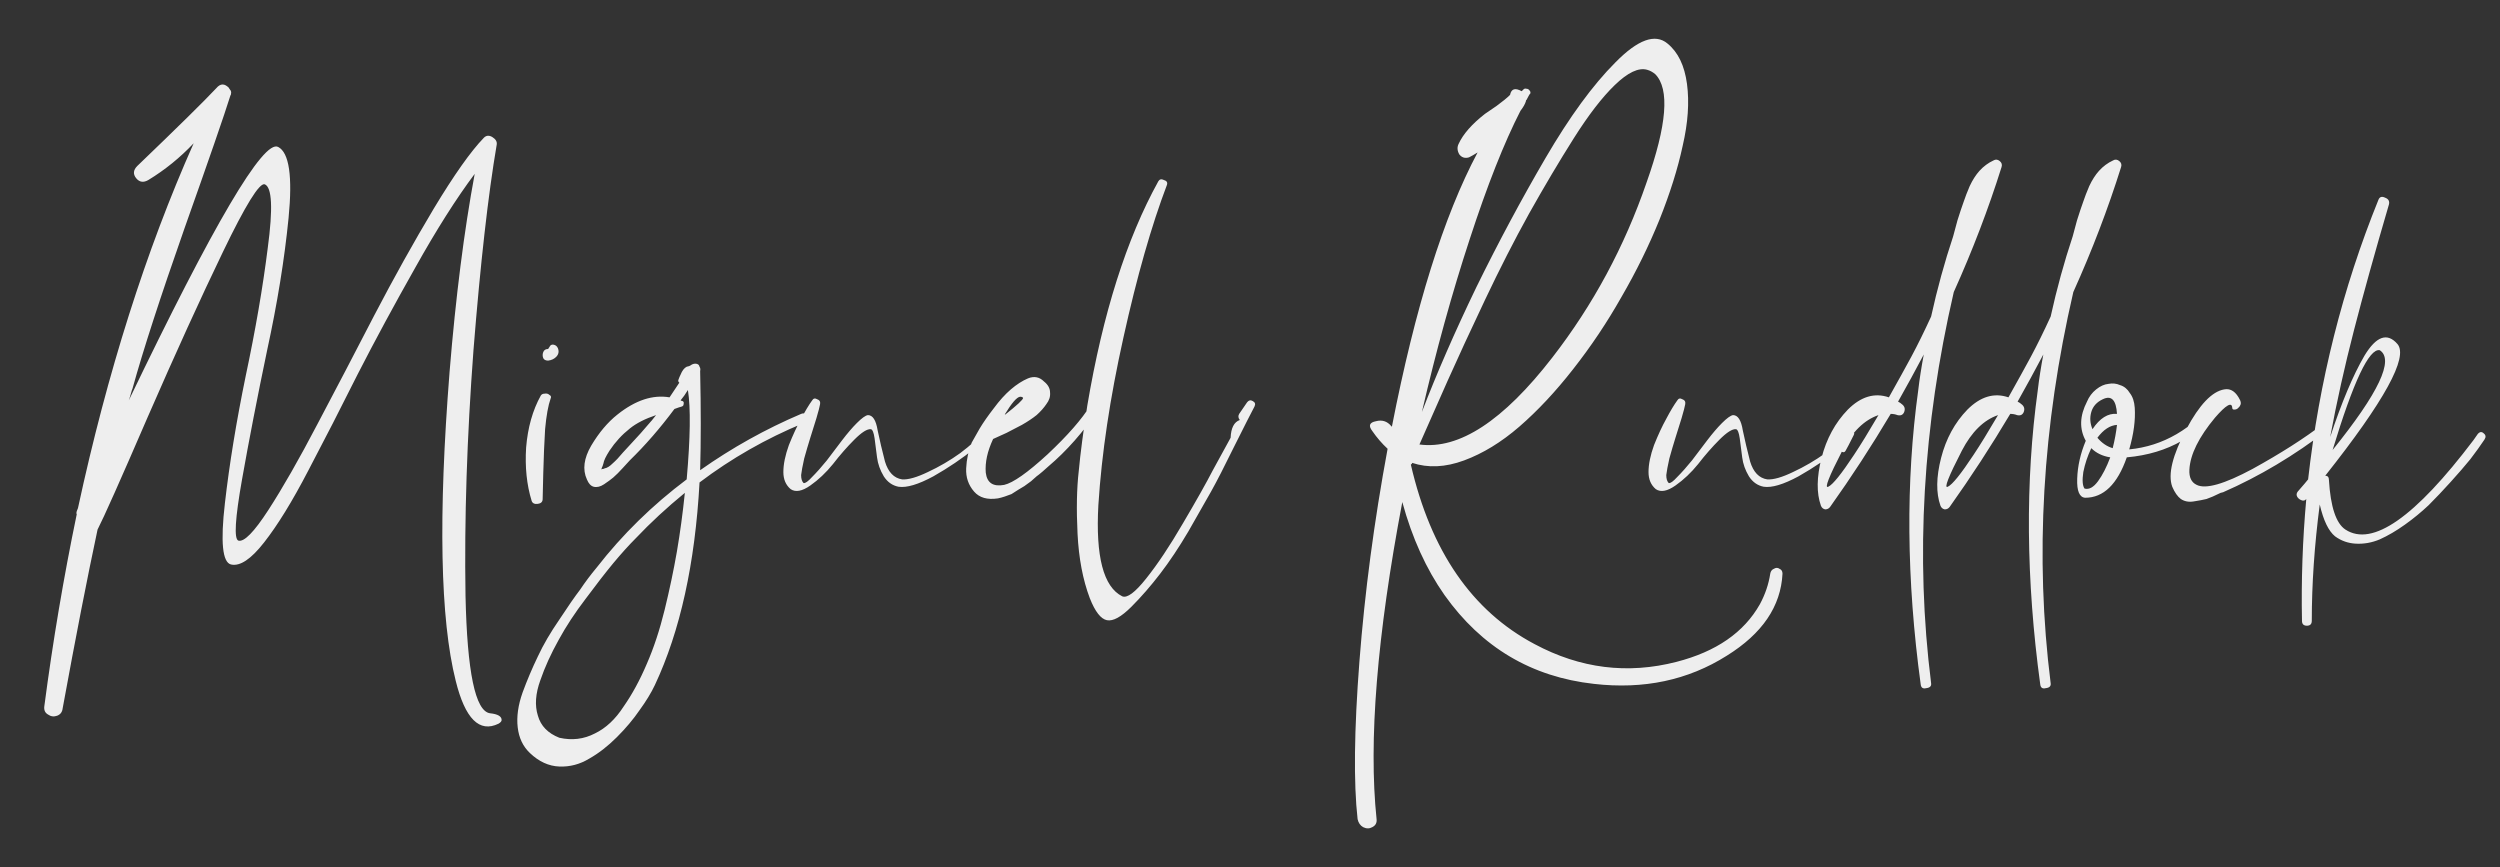 <svg width="49" height="17" viewBox="0 0 49 17" fill="none" xmlns="http://www.w3.org/2000/svg">
<rect x="0" y="0" width="49" height="17" fill="#333333" stroke="none"/>
<path d="M9.604 13.98C9.756 13.996 9.832 14.04 9.832 14.112C9.832 14.136 9.812 14.16 9.772 14.184C9.396 14.368 9.116 14.088 8.932 13.344C8.628 12.136 8.588 10.116 8.812 7.284C8.932 5.82 9.096 4.528 9.304 3.408C8.944 3.888 8.556 4.5 8.14 5.244C7.724 5.98 7.348 6.676 7.012 7.332C6.684 7.988 6.36 8.62 6.04 9.228C5.728 9.828 5.44 10.296 5.176 10.632C4.92 10.96 4.704 11.104 4.528 11.064C4.36 11.024 4.32 10.624 4.408 9.864C4.496 9.096 4.632 8.264 4.816 7.368C5.008 6.464 5.152 5.628 5.248 4.86C5.352 4.084 5.332 3.668 5.188 3.612C5.084 3.58 4.812 4.02 4.372 4.932C3.932 5.844 3.44 6.924 2.896 8.172C2.36 9.412 2.032 10.148 1.912 10.38C1.712 11.316 1.484 12.484 1.228 13.884C1.22 13.956 1.184 14.004 1.12 14.028C1.056 14.052 0.996 14.044 0.94 14.004C0.884 13.972 0.86 13.92 0.868 13.848C1.036 12.568 1.248 11.312 1.504 10.08C1.496 10.064 1.496 10.044 1.504 10.02C1.512 9.996 1.52 9.976 1.528 9.96C2.104 7.296 2.86 4.912 3.796 2.808C3.532 3.088 3.236 3.328 2.908 3.528C2.812 3.584 2.732 3.572 2.668 3.492C2.604 3.412 2.612 3.332 2.692 3.252C3.484 2.492 4 1.984 4.24 1.728C4.32 1.632 4.404 1.632 4.492 1.728C4.492 1.728 4.492 1.732 4.492 1.74C4.5 1.74 4.504 1.744 4.504 1.752C4.528 1.776 4.536 1.804 4.528 1.836C4.528 1.852 4.524 1.864 4.516 1.872C4.396 2.256 4.096 3.124 3.616 4.476C3.144 5.82 2.804 6.868 2.596 7.62C2.588 7.636 2.58 7.66 2.572 7.692C2.564 7.716 2.556 7.744 2.548 7.776C2.54 7.8 2.532 7.824 2.524 7.848C4.188 4.384 5.164 2.728 5.452 2.88C5.668 2.992 5.736 3.456 5.656 4.272C5.576 5.08 5.436 5.944 5.236 6.864C5.044 7.784 4.88 8.628 4.744 9.396C4.608 10.164 4.584 10.564 4.672 10.596C4.784 10.628 4.98 10.428 5.26 9.996C5.54 9.564 5.86 9.004 6.22 8.316C6.588 7.62 6.96 6.908 7.336 6.18C7.72 5.444 8.108 4.748 8.5 4.092C8.9 3.428 9.228 2.964 9.484 2.7C9.532 2.652 9.588 2.648 9.652 2.688C9.716 2.728 9.744 2.776 9.736 2.832C9.568 3.816 9.416 5.16 9.28 6.864C9.152 8.568 9.1 10.172 9.124 11.676C9.156 13.172 9.316 13.94 9.604 13.98ZM10.6 7.752C10.616 7.728 10.64 7.716 10.672 7.716C10.712 7.708 10.744 7.716 10.768 7.74C10.8 7.756 10.808 7.78 10.792 7.812C10.744 7.948 10.708 8.148 10.684 8.412C10.668 8.676 10.656 8.964 10.648 9.276C10.64 9.58 10.636 9.748 10.636 9.78C10.636 9.836 10.604 9.868 10.54 9.876C10.476 9.884 10.436 9.864 10.42 9.816C10.324 9.504 10.288 9.156 10.312 8.772C10.344 8.38 10.44 8.04 10.6 7.752ZM10.936 6.828C10.96 6.892 10.948 6.948 10.9 6.996C10.86 7.036 10.808 7.06 10.744 7.068C10.696 7.068 10.664 7.052 10.648 7.02C10.632 6.98 10.632 6.94 10.648 6.9C10.664 6.86 10.696 6.84 10.744 6.84C10.752 6.824 10.76 6.812 10.768 6.804C10.784 6.764 10.812 6.748 10.852 6.756C10.892 6.764 10.92 6.788 10.936 6.828ZM15.703 8.112C15.767 8.088 15.803 8.108 15.811 8.172C15.827 8.228 15.807 8.268 15.751 8.292C15.015 8.596 14.335 8.984 13.711 9.456C13.623 11.048 13.331 12.372 12.835 13.428C12.763 13.58 12.663 13.744 12.535 13.92C12.415 14.096 12.267 14.272 12.091 14.448C11.915 14.624 11.735 14.764 11.551 14.868C11.367 14.98 11.171 15.032 10.963 15.024C10.755 15.016 10.563 14.928 10.387 14.76C10.251 14.632 10.171 14.464 10.147 14.256C10.123 14.048 10.155 13.82 10.243 13.572C10.331 13.332 10.431 13.096 10.543 12.864C10.647 12.64 10.787 12.4 10.963 12.144C11.131 11.888 11.267 11.692 11.371 11.556C11.467 11.412 11.575 11.268 11.695 11.124C12.199 10.476 12.787 9.9 13.459 9.396C13.531 8.58 13.539 7.996 13.483 7.644C13.435 7.724 13.387 7.792 13.339 7.848C13.347 7.848 13.355 7.852 13.363 7.86C13.371 7.86 13.375 7.86 13.375 7.86C13.399 7.868 13.407 7.888 13.399 7.92C13.399 7.944 13.387 7.96 13.363 7.968C13.331 7.976 13.283 7.992 13.219 8.016C12.939 8.392 12.647 8.728 12.343 9.024C12.327 9.04 12.283 9.088 12.211 9.168C12.139 9.248 12.075 9.312 12.019 9.36C11.971 9.4 11.911 9.444 11.839 9.492C11.767 9.54 11.699 9.556 11.635 9.54C11.579 9.524 11.535 9.476 11.503 9.396C11.415 9.204 11.443 8.984 11.587 8.736C11.739 8.48 11.911 8.276 12.103 8.124C12.455 7.844 12.795 7.732 13.123 7.788C13.187 7.692 13.251 7.596 13.315 7.5C13.291 7.484 13.287 7.46 13.303 7.428C13.311 7.404 13.323 7.376 13.339 7.344C13.371 7.264 13.411 7.212 13.459 7.188C13.467 7.188 13.483 7.184 13.507 7.176L13.531 7.164C13.563 7.14 13.595 7.128 13.627 7.128C13.675 7.128 13.703 7.148 13.711 7.188C13.727 7.212 13.731 7.24 13.723 7.272C13.739 8.008 13.739 8.656 13.723 9.216C14.347 8.776 15.007 8.408 15.703 8.112ZM12.751 8.268C12.767 8.252 12.787 8.228 12.811 8.196C12.843 8.156 12.859 8.136 12.859 8.136C12.643 8.208 12.471 8.296 12.343 8.4C12.191 8.52 12.059 8.664 11.947 8.832C11.875 8.944 11.835 9.028 11.827 9.084C11.819 9.116 11.807 9.148 11.791 9.18C11.791 9.196 11.791 9.204 11.791 9.204C11.791 9.204 11.795 9.2 11.803 9.192C11.827 9.192 11.843 9.188 11.851 9.18C11.899 9.172 11.951 9.14 12.007 9.084C12.071 9.028 12.139 8.956 12.211 8.868C12.291 8.78 12.339 8.728 12.355 8.712C12.491 8.568 12.623 8.42 12.751 8.268ZM10.963 14.46C11.211 14.516 11.443 14.488 11.659 14.376C11.875 14.272 12.063 14.096 12.223 13.848C12.391 13.608 12.543 13.328 12.679 13.008C12.815 12.696 12.931 12.344 13.027 11.952C13.123 11.56 13.203 11.18 13.267 10.812C13.331 10.436 13.383 10.052 13.423 9.66C13.071 9.948 12.751 10.244 12.463 10.548C12.327 10.684 12.179 10.848 12.019 11.04C11.867 11.224 11.687 11.456 11.479 11.736C11.271 12.008 11.095 12.276 10.951 12.54C10.799 12.812 10.679 13.076 10.591 13.332C10.495 13.596 10.479 13.828 10.543 14.028C10.599 14.228 10.739 14.372 10.963 14.46ZM19.374 8.484C19.382 8.484 19.386 8.488 19.386 8.496C19.386 8.504 19.382 8.516 19.374 8.532C19.294 8.692 19.242 8.792 19.218 8.832C19.202 8.864 19.178 8.872 19.146 8.856C19.114 8.84 19.102 8.816 19.11 8.784C18.862 8.984 18.59 9.168 18.294 9.336C17.998 9.496 17.77 9.564 17.61 9.54C17.49 9.516 17.394 9.448 17.322 9.336C17.25 9.216 17.206 9.092 17.19 8.964C17.174 8.828 17.158 8.704 17.142 8.592C17.126 8.48 17.102 8.42 17.07 8.412C16.998 8.404 16.89 8.472 16.746 8.616C16.602 8.76 16.462 8.92 16.326 9.096C16.19 9.264 16.042 9.404 15.882 9.516C15.722 9.628 15.594 9.652 15.498 9.588C15.402 9.508 15.354 9.396 15.354 9.252C15.354 9.1 15.39 8.924 15.462 8.724C15.542 8.524 15.622 8.352 15.702 8.208C15.782 8.056 15.854 7.936 15.918 7.848C15.942 7.808 15.974 7.8 16.014 7.824C16.062 7.84 16.082 7.872 16.074 7.92C16.066 7.968 16.042 8.06 16.002 8.196C15.962 8.324 15.922 8.452 15.882 8.58C15.842 8.708 15.802 8.844 15.762 8.988C15.73 9.132 15.71 9.24 15.702 9.312C15.702 9.384 15.718 9.436 15.75 9.468C15.782 9.476 15.838 9.436 15.918 9.348C16.006 9.26 16.102 9.152 16.206 9.024C16.31 8.888 16.41 8.756 16.506 8.628C16.61 8.492 16.706 8.38 16.794 8.292C16.89 8.196 16.962 8.144 17.01 8.136C17.106 8.136 17.17 8.236 17.202 8.436C17.242 8.628 17.29 8.832 17.346 9.048C17.41 9.256 17.522 9.372 17.682 9.396C17.802 9.404 17.97 9.356 18.186 9.252C18.41 9.148 18.622 9.024 18.822 8.88C19.022 8.728 19.178 8.588 19.29 8.46C19.322 8.42 19.35 8.428 19.374 8.484ZM21.373 7.944C21.389 7.912 21.413 7.9 21.445 7.908C21.485 7.908 21.513 7.92 21.529 7.944C21.545 7.968 21.545 7.996 21.529 8.028C21.233 8.468 20.905 8.84 20.545 9.144C20.537 9.152 20.501 9.184 20.437 9.24C20.381 9.288 20.341 9.32 20.317 9.336C20.301 9.352 20.265 9.384 20.209 9.432C20.153 9.472 20.109 9.504 20.077 9.528C20.053 9.544 20.013 9.568 19.957 9.6C19.909 9.632 19.865 9.66 19.825 9.684C19.785 9.7 19.741 9.716 19.693 9.732C19.645 9.748 19.601 9.76 19.561 9.768C19.353 9.8 19.197 9.756 19.093 9.636C18.981 9.508 18.929 9.356 18.937 9.18C18.945 9.004 18.981 8.836 19.045 8.676C19.085 8.604 19.137 8.512 19.201 8.4C19.273 8.28 19.365 8.148 19.477 8.004C19.589 7.852 19.701 7.728 19.813 7.632C19.925 7.536 20.037 7.464 20.149 7.416C20.269 7.368 20.373 7.388 20.461 7.476C20.541 7.54 20.581 7.612 20.581 7.692C20.589 7.772 20.565 7.848 20.509 7.92C20.461 7.992 20.397 8.064 20.317 8.136C20.237 8.2 20.141 8.264 20.029 8.328C19.925 8.384 19.825 8.436 19.729 8.484C19.641 8.524 19.553 8.564 19.465 8.604C19.353 8.844 19.305 9.064 19.321 9.264C19.345 9.464 19.465 9.544 19.681 9.504C19.857 9.464 20.141 9.264 20.533 8.904C20.925 8.536 21.205 8.216 21.373 7.944ZM19.993 7.776C19.929 7.784 19.829 7.9 19.693 8.124C19.701 8.124 19.705 8.124 19.705 8.124C19.937 7.94 20.053 7.832 20.053 7.8C20.045 7.784 20.025 7.776 19.993 7.776ZM24.444 7.884C24.476 7.844 24.512 7.836 24.552 7.86C24.6 7.884 24.612 7.92 24.588 7.968C24.524 8.088 24.392 8.348 24.192 8.748C24 9.14 23.848 9.436 23.736 9.636C23.624 9.836 23.476 10.096 23.292 10.416C23.108 10.728 22.924 11.004 22.74 11.244C22.556 11.484 22.368 11.7 22.176 11.892C21.976 12.092 21.816 12.18 21.696 12.156C21.576 12.132 21.464 11.988 21.36 11.724C21.224 11.364 21.144 10.944 21.12 10.464C21.096 9.984 21.104 9.572 21.144 9.228C21.176 8.884 21.232 8.456 21.312 7.944C21.616 6.144 22.08 4.68 22.704 3.552C22.728 3.512 22.764 3.504 22.812 3.528C22.868 3.544 22.888 3.576 22.872 3.624C22.568 4.424 22.284 5.42 22.02 6.612C21.756 7.796 21.592 8.892 21.528 9.9C21.472 10.908 21.628 11.504 21.996 11.688C22.092 11.728 22.248 11.612 22.464 11.34C22.688 11.06 22.928 10.7 23.184 10.26C23.448 9.812 23.644 9.464 23.772 9.216C23.908 8.968 24.024 8.756 24.12 8.58C24.128 8.388 24.188 8.272 24.3 8.232C24.268 8.192 24.264 8.152 24.288 8.112L24.444 7.884ZM34.697 11.244C34.705 11.196 34.729 11.164 34.769 11.148C34.809 11.124 34.845 11.124 34.877 11.148C34.917 11.164 34.937 11.196 34.937 11.244C34.905 11.884 34.541 12.42 33.845 12.852C33.085 13.332 32.217 13.516 31.241 13.404C30.017 13.268 29.041 12.688 28.313 11.664C27.953 11.152 27.677 10.544 27.485 9.84C26.989 12.456 26.821 14.528 26.981 16.056C26.989 16.128 26.961 16.18 26.897 16.212C26.841 16.244 26.781 16.244 26.717 16.212C26.661 16.18 26.625 16.128 26.609 16.056C26.529 15.344 26.541 14.312 26.645 12.96C26.749 11.608 26.933 10.22 27.197 8.796C27.085 8.692 26.985 8.576 26.897 8.448C26.817 8.344 26.841 8.28 26.969 8.256C27.089 8.224 27.189 8.256 27.269 8.352C27.277 8.36 27.281 8.364 27.281 8.364C27.737 6.028 28.297 4.236 28.961 2.988C28.897 3.028 28.841 3.06 28.793 3.084C28.713 3.108 28.649 3.088 28.601 3.024C28.561 2.952 28.557 2.884 28.589 2.82C28.677 2.628 28.849 2.432 29.105 2.232C29.137 2.208 29.213 2.156 29.333 2.076C29.453 1.988 29.541 1.916 29.597 1.86C29.621 1.74 29.697 1.716 29.825 1.788C29.825 1.788 29.829 1.784 29.837 1.776C29.845 1.768 29.853 1.76 29.861 1.752C29.877 1.736 29.897 1.732 29.921 1.74C29.945 1.74 29.965 1.752 29.981 1.776C29.997 1.792 30.001 1.812 29.993 1.836C29.985 1.836 29.961 1.876 29.921 1.956C29.921 1.956 29.917 1.96 29.909 1.968C29.909 1.976 29.909 1.98 29.909 1.98C29.893 2.036 29.857 2.1 29.801 2.172C29.481 2.796 29.149 3.636 28.805 4.692C28.461 5.74 28.149 6.868 27.869 8.076C28.157 7.324 28.513 6.508 28.937 5.628C29.369 4.748 29.821 3.904 30.293 3.096C30.765 2.288 31.221 1.664 31.661 1.224C32.101 0.776 32.441 0.652 32.681 0.852C32.889 1.02 33.017 1.284 33.065 1.644C33.113 2.004 33.085 2.408 32.981 2.856C32.885 3.304 32.733 3.788 32.525 4.308C32.317 4.82 32.069 5.324 31.781 5.82C31.501 6.316 31.185 6.788 30.833 7.236C30.489 7.676 30.137 8.052 29.777 8.364C29.425 8.668 29.065 8.888 28.697 9.024C28.329 9.16 27.989 9.176 27.677 9.072V9.084C27.669 9.092 27.661 9.1 27.653 9.108C28.045 10.804 28.853 11.976 30.077 12.624C30.973 13.104 31.901 13.22 32.861 12.972C33.637 12.772 34.181 12.396 34.493 11.844C34.597 11.652 34.665 11.452 34.697 11.244ZM32.285 1.368C32.117 1.32 31.905 1.42 31.649 1.668C31.401 1.908 31.133 2.256 30.845 2.712C30.557 3.168 30.265 3.66 29.969 4.188C29.681 4.708 29.393 5.272 29.105 5.88C28.817 6.488 28.573 7.016 28.373 7.464C28.173 7.912 27.989 8.328 27.821 8.712C28.597 8.816 29.465 8.248 30.425 7.008C31.225 5.976 31.841 4.832 32.273 3.576C32.673 2.448 32.729 1.74 32.441 1.452C32.393 1.412 32.341 1.384 32.285 1.368ZM36.331 8.484C36.339 8.484 36.343 8.488 36.343 8.496C36.343 8.504 36.339 8.516 36.331 8.532C36.251 8.692 36.199 8.792 36.175 8.832C36.159 8.864 36.135 8.872 36.103 8.856C36.071 8.84 36.059 8.816 36.067 8.784C35.819 8.984 35.547 9.168 35.251 9.336C34.955 9.496 34.727 9.564 34.567 9.54C34.447 9.516 34.351 9.448 34.279 9.336C34.207 9.216 34.163 9.092 34.147 8.964C34.131 8.828 34.115 8.704 34.099 8.592C34.083 8.48 34.059 8.42 34.027 8.412C33.955 8.404 33.847 8.472 33.703 8.616C33.559 8.76 33.419 8.92 33.283 9.096C33.147 9.264 32.999 9.404 32.839 9.516C32.679 9.628 32.551 9.652 32.455 9.588C32.359 9.508 32.311 9.396 32.311 9.252C32.311 9.1 32.347 8.924 32.419 8.724C32.499 8.524 32.579 8.352 32.659 8.208C32.739 8.056 32.811 7.936 32.875 7.848C32.899 7.808 32.931 7.8 32.971 7.824C33.019 7.84 33.039 7.872 33.031 7.92C33.023 7.968 32.999 8.06 32.959 8.196C32.919 8.324 32.879 8.452 32.839 8.58C32.799 8.708 32.759 8.844 32.719 8.988C32.687 9.132 32.667 9.24 32.659 9.312C32.659 9.384 32.675 9.436 32.707 9.468C32.739 9.476 32.795 9.436 32.875 9.348C32.963 9.26 33.059 9.152 33.163 9.024C33.267 8.888 33.367 8.756 33.463 8.628C33.567 8.492 33.663 8.38 33.751 8.292C33.847 8.196 33.919 8.144 33.967 8.136C34.063 8.136 34.127 8.236 34.159 8.436C34.199 8.628 34.247 8.832 34.303 9.048C34.367 9.256 34.479 9.372 34.639 9.396C34.759 9.404 34.927 9.356 35.143 9.252C35.367 9.148 35.579 9.024 35.779 8.88C35.979 8.728 36.135 8.588 36.247 8.46C36.279 8.42 36.307 8.428 36.331 8.484ZM39.074 3.144C39.114 3.12 39.154 3.124 39.194 3.156C39.234 3.188 39.246 3.228 39.23 3.276C38.974 4.092 38.662 4.908 38.294 5.724C37.686 8.356 37.538 10.912 37.85 13.392C37.858 13.448 37.826 13.48 37.754 13.488C37.69 13.504 37.654 13.48 37.646 13.416C37.366 11.36 37.35 9.436 37.598 7.644C37.622 7.436 37.658 7.204 37.706 6.948C37.546 7.252 37.378 7.56 37.202 7.872C37.234 7.888 37.258 7.904 37.274 7.92C37.33 7.96 37.346 8.012 37.322 8.076C37.298 8.132 37.254 8.152 37.19 8.136C37.15 8.12 37.106 8.112 37.058 8.112C36.682 8.744 36.286 9.352 35.87 9.936C35.846 9.968 35.814 9.984 35.774 9.984C35.734 9.976 35.706 9.952 35.69 9.912C35.602 9.664 35.606 9.352 35.702 8.976C35.798 8.6 35.97 8.284 36.218 8.028C36.474 7.772 36.742 7.692 37.022 7.788C37.206 7.46 37.354 7.192 37.466 6.984C37.586 6.76 37.714 6.5 37.85 6.204C37.97 5.66 38.114 5.136 38.282 4.632C38.298 4.576 38.326 4.472 38.366 4.32C38.414 4.168 38.454 4.048 38.486 3.96C38.518 3.864 38.558 3.76 38.606 3.648C38.662 3.528 38.726 3.428 38.798 3.348C38.878 3.26 38.97 3.192 39.074 3.144ZM36.338 8.916C36.466 8.724 36.626 8.464 36.818 8.136C36.538 8.232 36.302 8.464 36.11 8.832C35.846 9.344 35.754 9.58 35.834 9.54C35.922 9.5 36.09 9.292 36.338 8.916ZM41.417 3.144C41.457 3.12 41.497 3.124 41.537 3.156C41.577 3.188 41.589 3.228 41.573 3.276C41.317 4.092 41.005 4.908 40.637 5.724C40.029 8.356 39.881 10.912 40.193 13.392C40.201 13.448 40.169 13.48 40.097 13.488C40.033 13.504 39.997 13.48 39.989 13.416C39.709 11.36 39.693 9.436 39.941 7.644C39.965 7.436 40.001 7.204 40.049 6.948C39.889 7.252 39.721 7.56 39.545 7.872C39.577 7.888 39.601 7.904 39.617 7.92C39.673 7.96 39.689 8.012 39.665 8.076C39.641 8.132 39.597 8.152 39.533 8.136C39.493 8.12 39.449 8.112 39.401 8.112C39.025 8.744 38.629 9.352 38.213 9.936C38.189 9.968 38.157 9.984 38.117 9.984C38.077 9.976 38.049 9.952 38.033 9.912C37.945 9.664 37.949 9.352 38.045 8.976C38.141 8.6 38.313 8.284 38.561 8.028C38.817 7.772 39.085 7.692 39.365 7.788C39.549 7.46 39.697 7.192 39.809 6.984C39.929 6.76 40.057 6.5 40.193 6.204C40.313 5.66 40.457 5.136 40.625 4.632C40.641 4.576 40.669 4.472 40.709 4.32C40.757 4.168 40.797 4.048 40.829 3.96C40.861 3.864 40.901 3.76 40.949 3.648C41.005 3.528 41.069 3.428 41.141 3.348C41.221 3.26 41.313 3.192 41.417 3.144ZM38.681 8.916C38.809 8.724 38.969 8.464 39.161 8.136C38.881 8.232 38.645 8.464 38.453 8.832C38.189 9.344 38.097 9.58 38.177 9.54C38.265 9.5 38.433 9.292 38.681 8.916ZM43.461 7.8C43.501 7.744 43.541 7.744 43.581 7.8C43.605 7.824 43.605 7.848 43.581 7.872C43.133 8.528 42.501 8.892 41.685 8.964C41.501 9.492 41.229 9.756 40.869 9.756C40.757 9.748 40.705 9.624 40.713 9.384C40.721 9.136 40.777 8.888 40.881 8.64C40.753 8.408 40.761 8.152 40.905 7.872C40.945 7.776 41.005 7.696 41.085 7.632C41.165 7.568 41.245 7.532 41.325 7.524C41.405 7.508 41.481 7.516 41.553 7.548C41.633 7.572 41.697 7.624 41.745 7.704C41.801 7.776 41.833 7.872 41.841 7.992C41.857 8.232 41.821 8.504 41.733 8.808C42.397 8.744 42.973 8.408 43.461 7.8ZM40.857 9.576C40.945 9.6 41.033 9.552 41.121 9.432C41.209 9.312 41.289 9.156 41.361 8.964C41.209 8.94 41.085 8.88 40.989 8.784C40.917 8.936 40.865 9.092 40.833 9.252C40.809 9.412 40.817 9.52 40.857 9.576ZM41.409 8.784C41.449 8.624 41.477 8.472 41.493 8.328C41.357 8.336 41.229 8.42 41.109 8.58C41.197 8.684 41.297 8.752 41.409 8.784ZM41.013 8.412C41.157 8.196 41.317 8.096 41.493 8.112C41.477 7.84 41.385 7.744 41.217 7.824C41.097 7.88 41.021 7.964 40.989 8.076C40.957 8.188 40.965 8.3 41.013 8.412ZM45.54 8.304C45.572 8.28 45.6 8.288 45.624 8.328C45.656 8.368 45.656 8.4 45.624 8.424C44.968 8.928 44.284 9.336 43.572 9.648C43.564 9.648 43.548 9.652 43.524 9.66C43.412 9.716 43.32 9.756 43.248 9.78C43.184 9.796 43.1 9.812 42.996 9.828C42.9 9.844 42.816 9.828 42.744 9.78C42.68 9.732 42.624 9.652 42.576 9.54C42.488 9.3 42.58 8.924 42.852 8.412C43.108 7.932 43.356 7.672 43.596 7.632C43.724 7.608 43.828 7.68 43.908 7.848C43.924 7.888 43.924 7.92 43.908 7.944C43.908 7.952 43.9 7.964 43.884 7.98C43.876 7.988 43.868 7.996 43.86 8.004C43.844 8.02 43.82 8.028 43.788 8.028C43.764 8.028 43.752 8.016 43.752 7.992C43.744 7.872 43.632 7.936 43.416 8.184C43.096 8.568 42.928 8.908 42.912 9.204C42.904 9.356 42.952 9.456 43.056 9.504C43.232 9.592 43.596 9.488 44.148 9.192C44.7 8.888 45.164 8.592 45.54 8.304ZM48.563 8.508C48.603 8.46 48.643 8.456 48.683 8.496C48.723 8.528 48.727 8.568 48.695 8.616C48.615 8.736 48.523 8.864 48.419 9C48.315 9.128 48.187 9.276 48.035 9.444C47.891 9.604 47.747 9.756 47.603 9.9C47.459 10.036 47.303 10.164 47.135 10.284C46.967 10.404 46.803 10.5 46.643 10.572C46.491 10.636 46.335 10.664 46.175 10.656C46.023 10.648 45.887 10.6 45.767 10.512C45.639 10.408 45.539 10.2 45.467 9.888C45.363 10.688 45.311 11.448 45.311 12.168C45.311 12.232 45.279 12.264 45.215 12.264C45.151 12.264 45.119 12.232 45.119 12.168C45.103 11.376 45.131 10.58 45.203 9.78C45.179 9.812 45.147 9.82 45.107 9.804C45.067 9.788 45.039 9.764 45.023 9.732C45.007 9.7 45.011 9.668 45.035 9.636C45.147 9.508 45.215 9.428 45.239 9.396C45.455 7.476 45.915 5.648 46.619 3.912C46.643 3.856 46.687 3.844 46.751 3.876C46.815 3.9 46.839 3.944 46.823 4.008C46.551 4.936 46.323 5.756 46.139 6.468C45.955 7.18 45.799 7.88 45.671 8.568C45.895 7.888 46.119 7.356 46.343 6.972C46.575 6.588 46.791 6.512 46.991 6.744C47.207 7 46.735 7.86 45.575 9.324C45.623 9.324 45.647 9.352 45.647 9.408C45.679 9.936 45.787 10.26 45.971 10.38C46.499 10.724 47.335 10.14 48.479 8.628C48.519 8.572 48.547 8.532 48.563 8.508ZM46.643 6.864C46.435 6.824 46.127 7.476 45.719 8.82C46.623 7.7 46.931 7.048 46.643 6.864Z" fill="#EEEEEE"/>
</svg>
